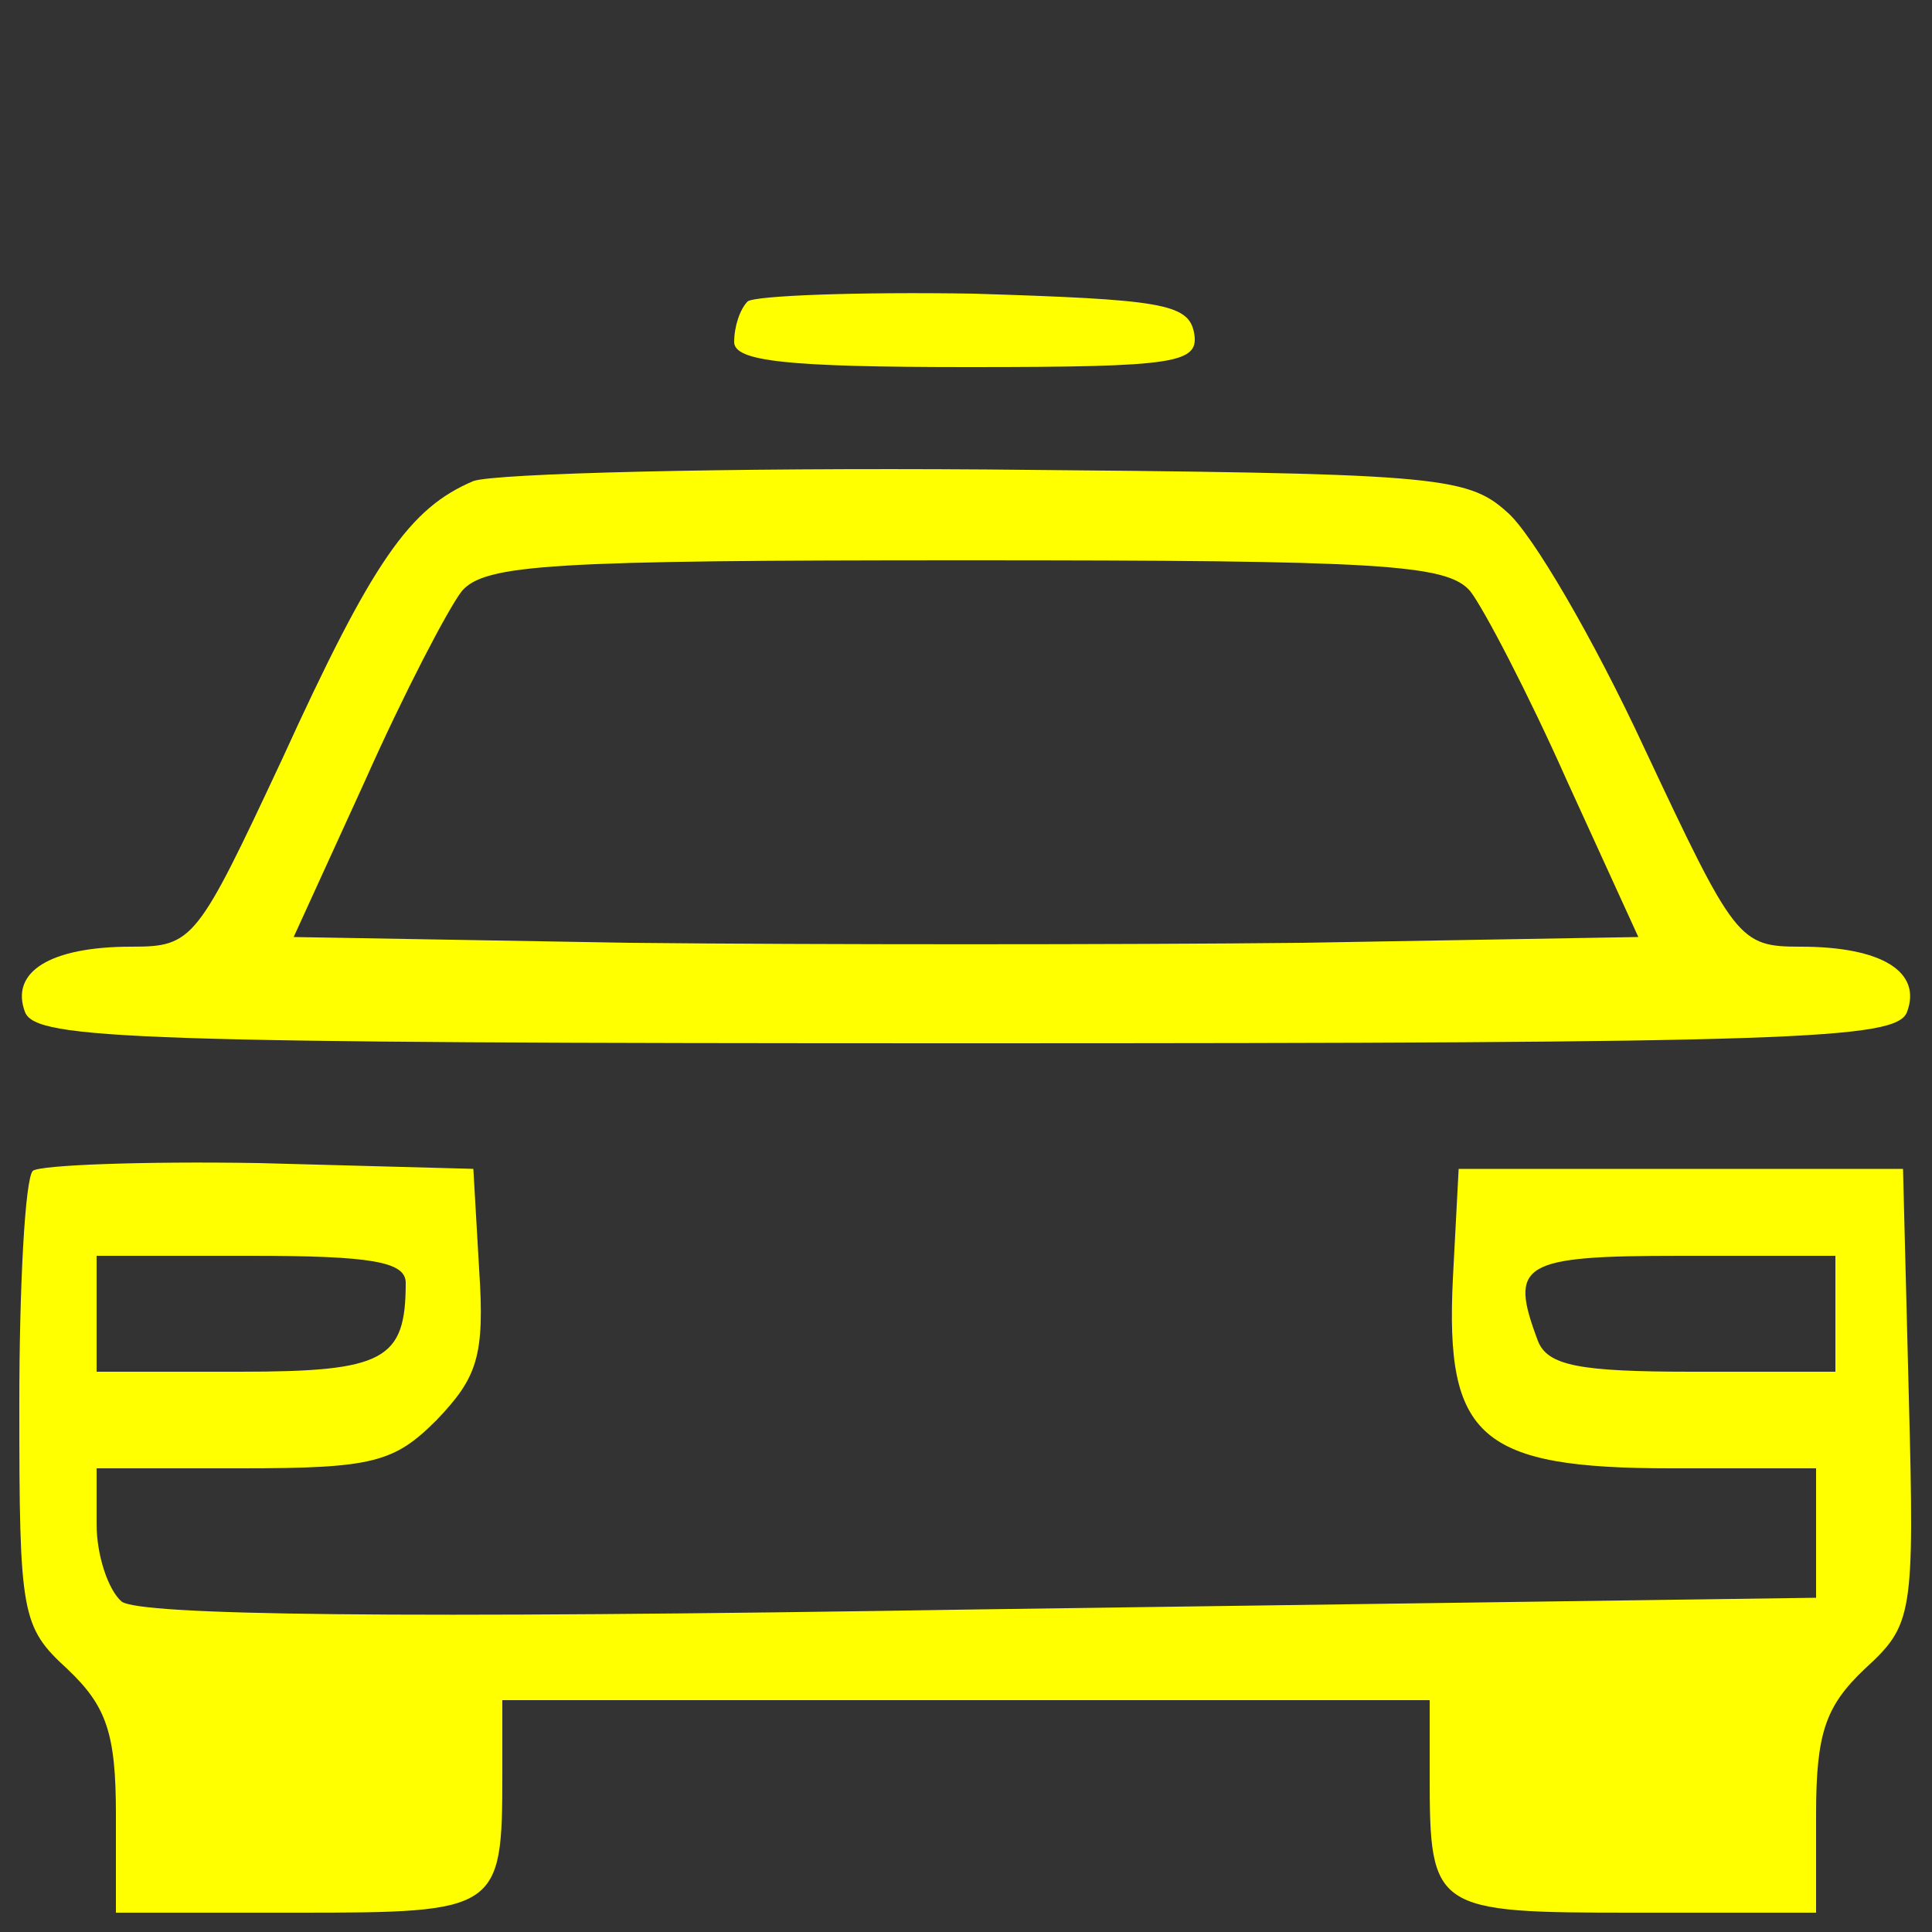 <?xml version="1.0" standalone="no"?>
<!DOCTYPE svg PUBLIC "-//W3C//DTD SVG 20010904//EN"
 "http://www.w3.org/TR/2001/REC-SVG-20010904/DTD/svg10.dtd">
<svg version="1.0" xmlns="http://www.w3.org/2000/svg"
 width="100pt" height="100pt" viewBox="0 0 100 100"
 preserveAspectRatio="xMidYMid meet">

<rect x="0" y="0" width="100" height="100" fill="#333333" stroke="none"/>

<g transform="translate(0,100) scale(0.1,-0.1)"
fill="#ffff00" stroke="none">
<path d="M387 844 c-4 -4 -7 -13 -7 -21 0 -10 27 -13 121 -13 109 0 120 2 117
18 -3 15 -18 17 -114 20 -60 1 -113 -1 -117 -4z"/>
<path d="M245 751 c-33 -14 -52 -41 -99 -144 -44 -94 -46 -97 -78 -97 -42 0
-63 -13 -55 -34 6 -14 56 -16 487 -16 431 0 481 2 487 16 8 21 -13 34 -55 34
-32 0 -34 3 -81 103 -26 56 -58 111 -71 122 -21 19 -38 20 -269 22 -135 1
-255 -2 -266 -6z m516 -57 c7 -9 30 -53 50 -98 l37 -81 -174 -3 c-96 -1 -252
-1 -348 0 l-174 3 37 81 c20 45 43 89 50 98 12 14 46 16 261 16 215 0 249 -2
261 -16z"/>
<path d="M17 394 c-4 -4 -7 -59 -7 -121 0 -109 1 -115 25 -137 20 -19 25 -33
25 -75 l0 -51 94 0 c104 0 106 1 106 71 l0 39 240 0 240 0 0 -39 c0 -70 2 -71
106 -71 l94 0 0 51 c0 42 5 56 25 75 25 23 26 27 23 141 l-3 118 -115 0 -115
0 -3 -57 c-4 -82 14 -98 113 -98 l75 0 0 -33 0 -34 -432 -6 c-308 -5 -435 -3
-445 4 -7 6 -13 24 -13 40 l0 29 75 0 c68 0 79 3 101 25 21 22 25 33 22 78
l-3 52 -111 3 c-60 1 -113 -1 -117 -4z m193 -58 c0 -40 -11 -46 -86 -46 l-74
0 0 30 0 30 80 0 c62 0 80 -3 80 -14z m740 -16 l0 -30 -74 0 c-58 0 -75 3 -80
16 -15 40 -9 44 74 44 l80 0 0 -30z"/>
</g>
</svg>
